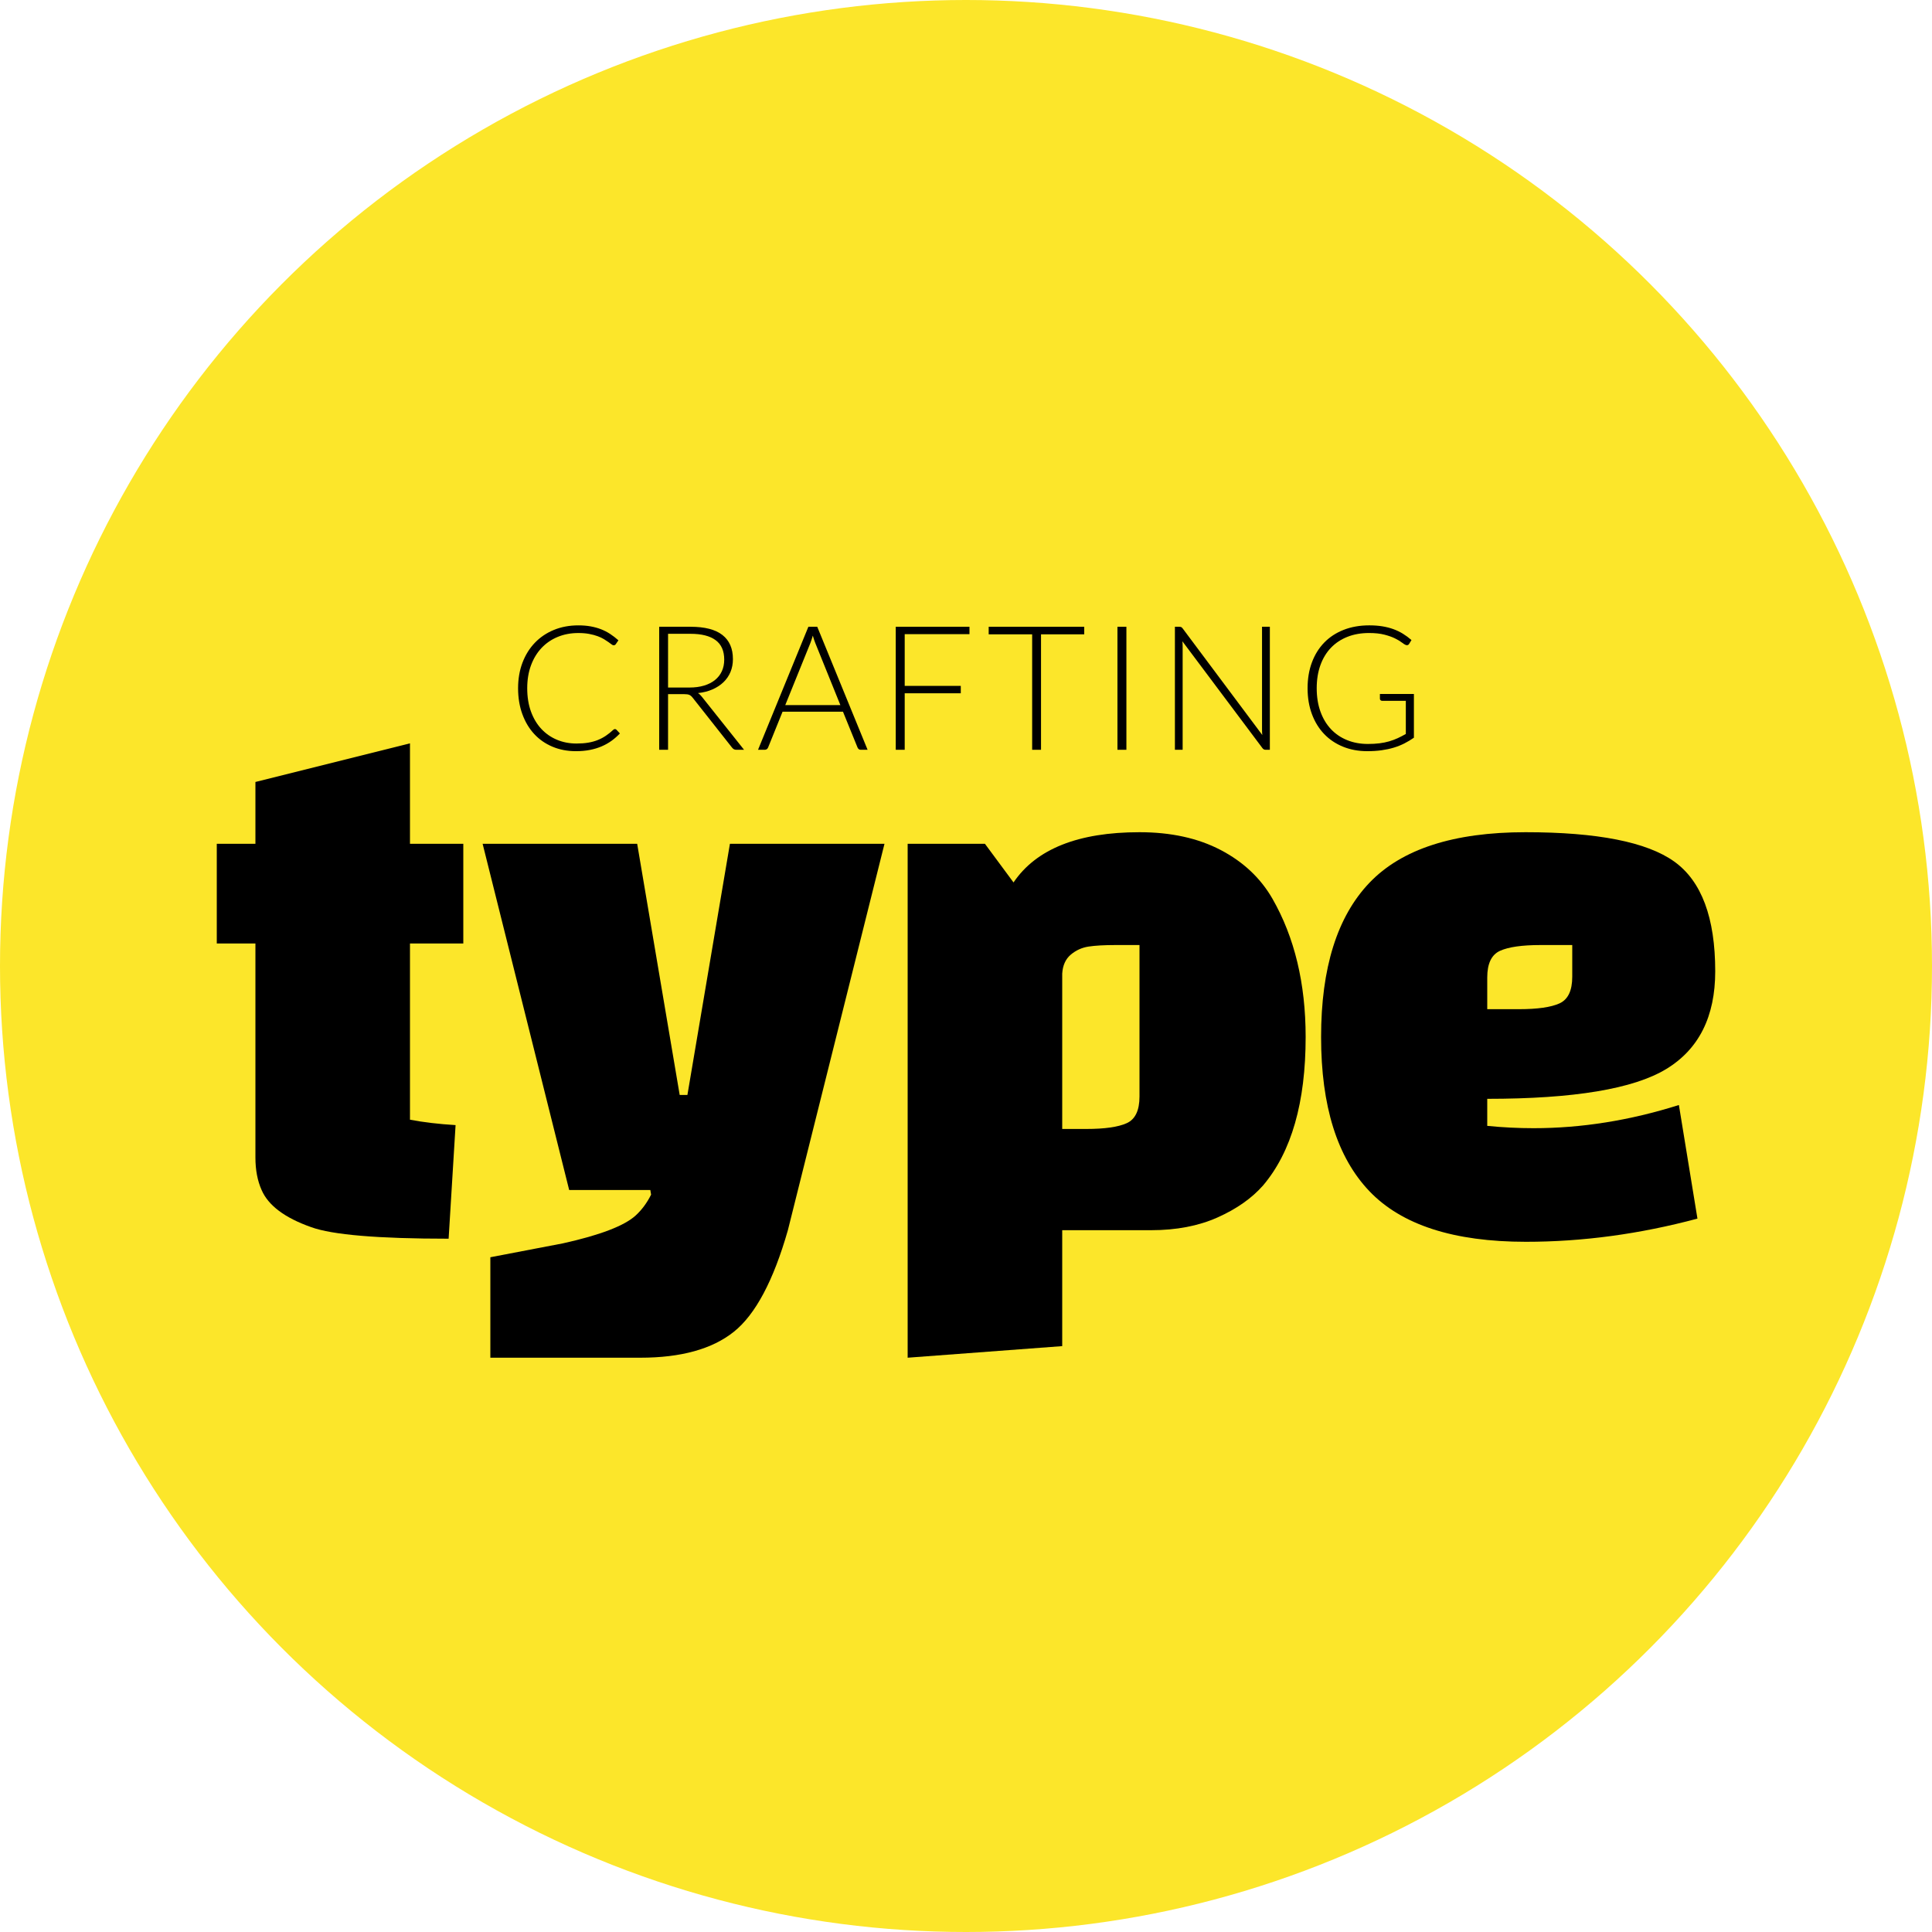 <?xml version="1.0" encoding="utf-8"?>
<!-- Generator: Adobe Illustrator 15.0.2, SVG Export Plug-In  -->
<!DOCTYPE svg PUBLIC "-//W3C//DTD SVG 1.1//EN" "http://www.w3.org/Graphics/SVG/1.1/DTD/svg11.dtd">
<svg version="1.1"
	 xmlns="http://www.w3.org/2000/svg" xmlns:xlink="http://www.w3.org/1999/xlink" xmlns:a="http://ns.adobe.com/AdobeSVGViewerExtensions/3.0/"
	 x="0px" y="0px" width="800px" height="800px" viewBox="0 0 800 800" overflow="visible" enable-background="new 0 0 800 800"
	 xml:space="preserve">
<defs>
</defs>
<circle fill="#FCE62A" cx="400" cy="400" r="400"/>
<path d="M254.634,301.902c0.239,0,0.443,0.084,0.612,0.252l1.439,1.548c-1.057,1.128-2.208,2.142-3.456,3.042
	c-1.248,0.899-2.609,1.668-4.086,2.304c-1.476,0.637-3.096,1.129-4.86,1.477c-1.764,0.348-3.702,0.521-5.813,0.521
	c-3.528,0-6.763-0.617-9.702-1.854c-2.94-1.236-5.46-2.988-7.56-5.257c-2.101-2.268-3.738-5.009-4.914-8.226
	c-1.177-3.216-1.765-6.792-1.765-10.728c0-3.864,0.606-7.393,1.818-10.584c1.212-3.192,2.916-5.935,5.112-8.227
	c2.195-2.292,4.823-4.068,7.884-5.328c3.06-1.26,6.438-1.89,10.134-1.89c1.848,0,3.54,0.139,5.076,0.414
	c1.535,0.276,2.97,0.672,4.302,1.188c1.332,0.517,2.586,1.158,3.762,1.927c1.176,0.768,2.328,1.655,3.456,2.663l-1.115,1.62
	c-0.192,0.288-0.492,0.433-0.9,0.433c-0.216,0-0.492-0.126-0.828-0.378s-0.762-0.564-1.277-0.937
	c-0.517-0.372-1.141-0.779-1.872-1.224c-0.732-0.444-1.603-0.852-2.61-1.225c-1.008-0.371-2.173-0.684-3.492-0.936
	c-1.32-0.252-2.82-0.378-4.5-0.378c-3.096,0-5.939,0.534-8.532,1.602c-2.592,1.068-4.823,2.593-6.695,4.572
	c-1.872,1.98-3.33,4.38-4.374,7.2s-1.566,5.982-1.566,9.486c0,3.6,0.516,6.816,1.548,9.647c1.032,2.832,2.46,5.227,4.284,7.182
	c1.823,1.957,3.979,3.456,6.462,4.5c2.484,1.045,5.178,1.566,8.082,1.566c1.824,0,3.45-0.12,4.878-0.36
	c1.428-0.239,2.742-0.6,3.942-1.08c1.199-0.479,2.315-1.067,3.348-1.764c1.032-0.695,2.052-1.512,3.061-2.448
	c0.119-0.096,0.233-0.174,0.342-0.233C254.363,301.933,254.489,301.902,254.634,301.902z"/>
<path d="M276.629,287.43v23.04h-3.672V259.53h12.996c5.88,0,10.271,1.134,13.176,3.401c2.904,2.269,4.356,5.599,4.356,9.99
	c0,1.944-0.337,3.721-1.008,5.328c-0.673,1.608-1.639,3.019-2.898,4.229c-1.26,1.213-2.778,2.209-4.554,2.988
	c-1.776,0.78-3.78,1.291-6.013,1.53c0.576,0.36,1.092,0.84,1.549,1.439l17.531,22.032h-3.204c-0.384,0-0.714-0.071-0.989-0.216
	c-0.276-0.144-0.547-0.384-0.811-0.72l-16.308-20.664c-0.408-0.527-0.846-0.9-1.314-1.116c-0.468-0.216-1.193-0.324-2.178-0.324
	H276.629z M276.629,284.694h8.856c2.256,0,4.277-0.271,6.065-0.811s3.3-1.313,4.536-2.322c1.236-1.008,2.179-2.219,2.826-3.636
	c0.648-1.416,0.972-3.012,0.972-4.788c0-3.623-1.188-6.312-3.563-8.063s-5.832-2.628-10.368-2.628h-9.324V284.694z"/>
<path d="M359.249,310.47h-2.844c-0.337,0-0.612-0.09-0.828-0.27c-0.216-0.181-0.385-0.414-0.504-0.702l-6.013-14.796h-25.02
	l-5.977,14.796c-0.096,0.265-0.264,0.492-0.504,0.684c-0.24,0.192-0.528,0.288-0.863,0.288h-2.809l20.844-50.939h3.673
	L359.249,310.47z M325.157,291.966h22.823l-10.403-25.74c-0.169-0.407-0.337-0.869-0.504-1.386
	c-0.169-0.516-0.337-1.062-0.504-1.638c-0.169,0.576-0.337,1.122-0.505,1.638c-0.168,0.517-0.336,0.99-0.504,1.422L325.157,291.966z
	"/>
<path d="M401.439,259.53v3.06h-26.82v21.42h23.22v3.061h-23.22v23.399h-3.708V259.53H401.439z"/>
<path d="M448.959,259.53v3.132h-17.892v47.808h-3.673v-47.808h-18v-3.132H448.959z"/>
<path d="M466.418,310.47h-3.708V259.53h3.708V310.47z"/>
<path d="M489.098,259.656c0.192,0.084,0.396,0.27,0.612,0.558l32.977,44.136c-0.072-0.72-0.108-1.415-0.108-2.088V259.53h3.24
	v50.939h-1.764c-0.553,0-0.997-0.239-1.332-0.72l-33.121-44.208c0.072,0.72,0.108,1.404,0.108,2.052v42.876h-3.204V259.53h1.8
	C488.642,259.53,488.905,259.572,489.098,259.656z"/>
<path d="M566.427,308.058c1.751,0,3.348-0.09,4.788-0.27c1.439-0.18,2.777-0.45,4.014-0.811c1.235-0.359,2.412-0.797,3.528-1.313
	c1.115-0.516,2.237-1.098,3.365-1.746v-13.716h-9.792c-0.264,0-0.485-0.084-0.666-0.252c-0.18-0.168-0.27-0.36-0.27-0.576v-2.016
	h14.076v18.107c-1.272,0.889-2.592,1.681-3.96,2.376c-1.368,0.696-2.832,1.278-4.393,1.746c-1.56,0.468-3.239,0.828-5.04,1.08
	c-1.8,0.252-3.768,0.378-5.903,0.378c-3.672,0-7.026-0.617-10.062-1.854s-5.64-2.988-7.812-5.257
	c-2.173-2.268-3.858-5.009-5.059-8.226c-1.2-3.216-1.8-6.792-1.8-10.728c0-3.937,0.6-7.507,1.8-10.711
	c1.2-3.203,2.904-5.939,5.112-8.207c2.208-2.269,4.89-4.021,8.046-5.257c3.155-1.235,6.689-1.854,10.603-1.854
	c1.943,0,3.737,0.132,5.382,0.396c1.644,0.265,3.174,0.654,4.59,1.17c1.416,0.517,2.736,1.152,3.96,1.908s2.399,1.626,3.528,2.61
	l-0.973,1.584c-0.216,0.36-0.516,0.54-0.899,0.54c-0.216,0-0.421-0.048-0.612-0.145c-0.36-0.144-0.882-0.479-1.566-1.008
	c-0.684-0.527-1.607-1.08-2.771-1.656c-1.164-0.575-2.622-1.092-4.374-1.548c-1.752-0.455-3.876-0.684-6.372-0.684
	c-3.312,0-6.3,0.528-8.964,1.584c-2.664,1.057-4.938,2.568-6.822,4.536s-3.336,4.368-4.355,7.2c-1.021,2.832-1.53,6.012-1.53,9.54
	c0,3.6,0.516,6.828,1.548,9.684c1.031,2.856,2.478,5.274,4.338,7.254c1.859,1.98,4.092,3.498,6.696,4.554
	C560.408,307.53,563.282,308.058,566.427,308.058z"/>
<path d="M89.765,390.68V349.4h16v-25.6l64-16v41.6h22.08v41.28h-22.08v72.961c5.545,1.068,11.84,1.814,18.88,2.24l-2.88,47.039
	c-29.23,0-48.215-1.6-56.96-4.801c-10.88-3.84-17.71-8.959-20.48-15.359c-1.71-3.84-2.56-8.32-2.56-13.439V390.68H89.765z"/>
<path d="M235.684,492.76l-35.84-143.36h64l17.601,104h3.199l17.601-104h64l-40,160c-5.976,20.904-13.44,34.93-22.4,42.08
	c-8.96,7.145-21.87,10.719-38.72,10.719h-62.08v-41.6l30.08-5.76c15.36-3.414,25.385-7.25,30.08-11.52
	c2.56-2.346,4.689-5.225,6.399-8.641l-0.319-1.92H235.684z"/>
<path d="M375.841,349.4h32l11.84,16c9.385-13.865,26.77-20.8,52.16-20.8c13.01,0,24.209,2.455,33.6,7.359
	c9.385,4.91,16.529,11.631,21.439,20.16c9.17,16,13.76,35.095,13.76,57.281c0,27.094-5.869,47.574-17.6,61.439
	c-4.695,5.336-10.99,9.76-18.879,13.279c-7.896,3.521-17.07,5.281-27.521,5.281h-36.799v48l-64,4.799V349.4z M439.841,403.16v64.32
	h9.92c7.68,0,13.279-0.801,16.799-2.4c3.521-1.6,5.281-5.279,5.281-11.041V391.32h-9.92c-4.695,0-8.43,0.215-11.201,0.639
	c-2.773,0.432-5.229,1.551-7.359,3.361C441.226,397.135,440.05,399.75,439.841,403.16z"/>
<path d="M615.836,455v11.199c6.399,0.641,12.8,0.961,19.199,0.961c19.841,0,39.891-3.201,60.16-9.6l7.681,47.039
	c-23.896,6.4-47.575,9.6-71.04,9.6c-29.87,0-51.471-6.984-64.801-20.959c-13.335-13.971-20-35.25-20-63.84
	c0-28.586,6.665-49.865,20-63.84c13.33-13.97,34.881-20.96,64.641-20.96s50.29,4.055,61.6,12.16
	c11.305,8.109,16.96,23.255,16.96,45.439c0,18.775-6.774,32.271-20.319,40.48C676.365,450.895,651.676,455,615.836,455z
	 M615.836,404.76v13.121h13.119c7.681,0,13.28-0.801,16.801-2.4c3.52-1.6,5.279-5.281,5.279-11.041V391.32h-13.119
	c-7.681,0-13.28,0.799-16.801,2.4C617.596,395.32,615.836,399,615.836,404.76z"/>
</svg>
